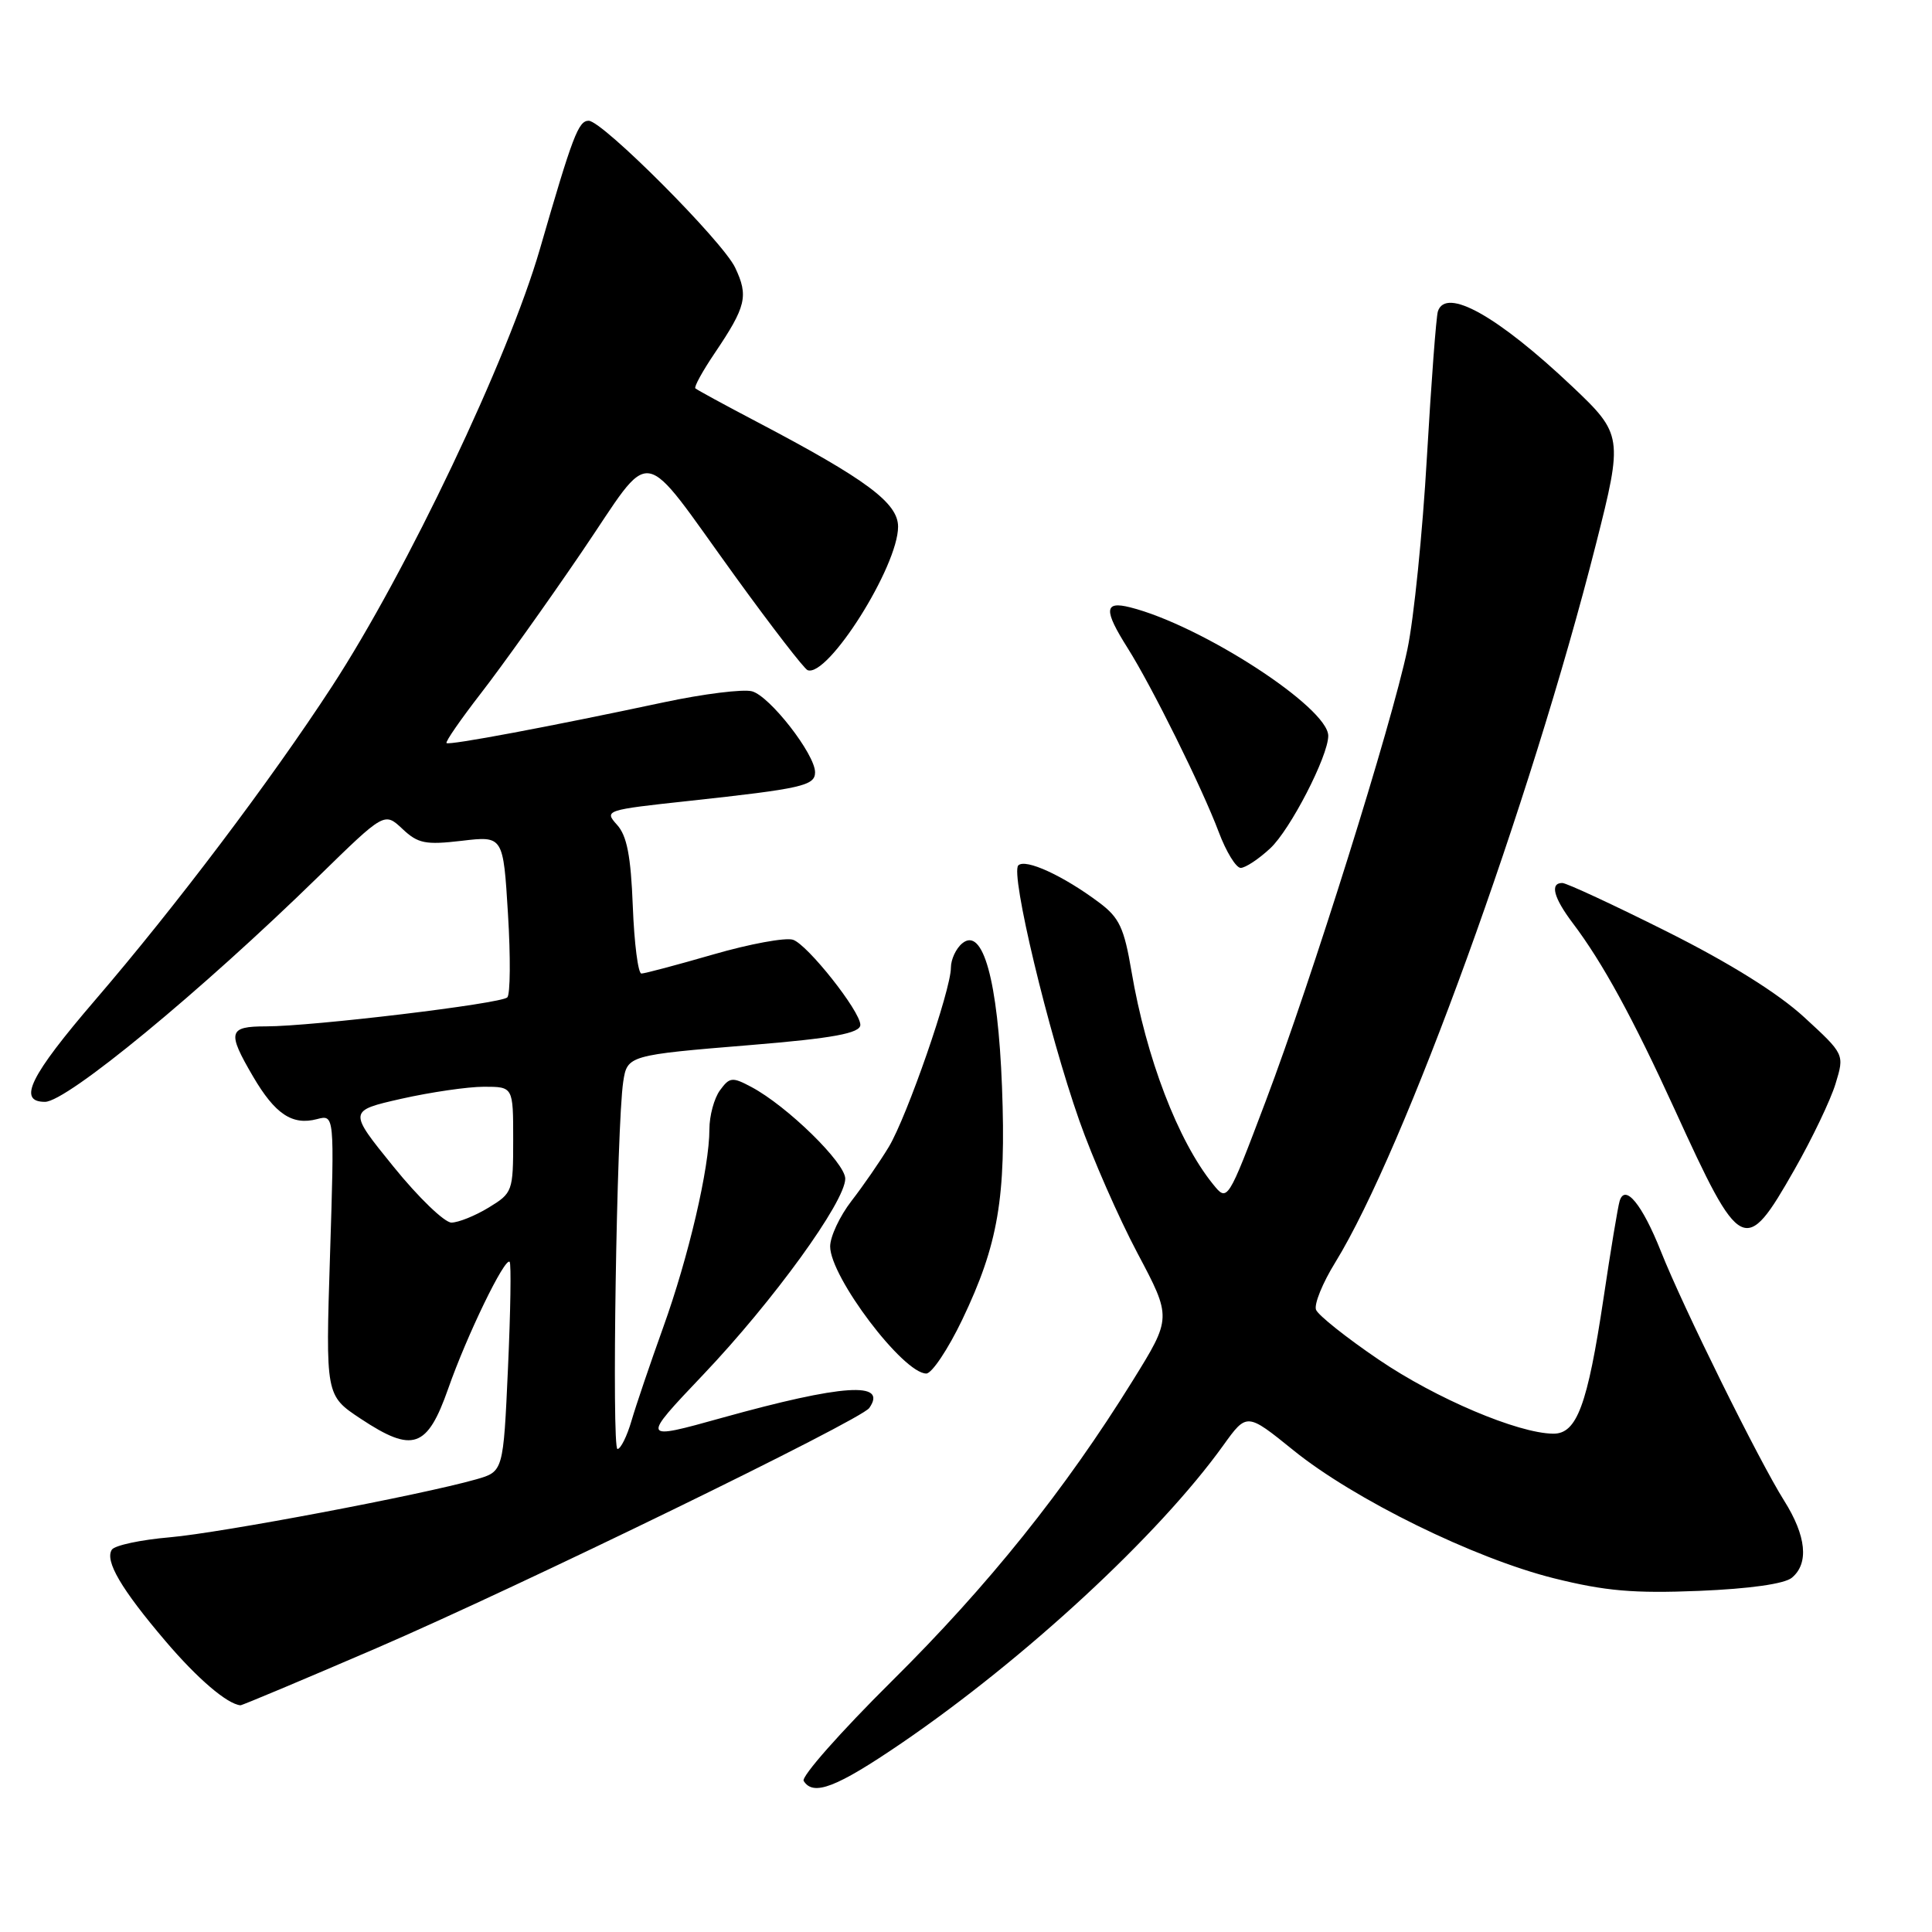 <?xml version="1.0" encoding="UTF-8" standalone="no"?>
<!DOCTYPE svg PUBLIC "-//W3C//DTD SVG 1.1//EN" "http://www.w3.org/Graphics/SVG/1.1/DTD/svg11.dtd" >
<svg xmlns="http://www.w3.org/2000/svg" xmlns:xlink="http://www.w3.org/1999/xlink" version="1.1" viewBox="0 0 256 256">
 <g >
 <path fill="currentColor"
d=" M 119.41 231.01 C 135.83 219.80 153.57 203.39 162.09 191.52 C 165.21 187.18 165.21 187.18 171.36 192.15 C 179.39 198.66 195.35 206.50 205.94 209.14 C 212.75 210.83 216.48 211.15 225.13 210.80 C 231.87 210.52 236.45 209.87 237.43 209.06 C 239.72 207.16 239.35 203.52 236.41 198.85 C 233.09 193.59 223.01 173.21 220.07 165.79 C 217.60 159.58 215.32 156.80 214.61 159.14 C 214.38 159.89 213.42 165.68 212.48 172.00 C 210.35 186.20 208.94 190.01 205.80 189.97 C 201.13 189.92 190.28 185.32 182.69 180.16 C 178.40 177.25 174.66 174.27 174.38 173.55 C 174.10 172.82 175.25 169.99 176.94 167.26 C 186.10 152.36 202.77 106.43 211.48 72.07 C 215.07 57.93 215.00 57.52 208.35 51.23 C 198.43 41.85 191.59 38.02 190.53 41.25 C 190.30 41.94 189.65 50.65 189.07 60.61 C 188.50 70.57 187.34 82.01 186.49 86.03 C 184.37 96.12 173.84 129.70 167.72 145.89 C 162.65 159.29 162.65 159.29 160.72 156.90 C 156.09 151.18 151.87 140.16 149.93 128.72 C 148.95 122.94 148.32 121.59 145.64 119.59 C 140.89 116.03 135.87 113.73 134.93 114.67 C 133.86 115.74 138.88 136.73 143.02 148.50 C 144.76 153.45 148.23 161.35 150.72 166.05 C 155.26 174.61 155.26 174.61 150.08 182.96 C 141.10 197.44 130.96 210.09 118.20 222.73 C 111.41 229.46 106.14 235.42 106.49 235.98 C 107.76 238.04 110.82 236.86 119.41 231.01 Z  M 49.86 218.40 C 68.79 210.23 114.06 188.18 115.18 186.57 C 117.67 183.02 111.67 183.42 95.70 187.86 C 84.90 190.87 84.90 190.87 93.20 182.13 C 102.47 172.38 112.00 159.22 112.00 156.18 C 112.00 154.08 104.30 146.55 99.56 144.03 C 97.03 142.68 96.68 142.72 95.40 144.47 C 94.63 145.52 94.00 147.84 94.00 149.63 C 94.00 154.72 91.24 166.56 87.86 175.93 C 86.17 180.64 84.28 186.19 83.68 188.25 C 83.08 190.31 82.24 192.00 81.82 192.00 C 81.04 192.00 81.71 149.12 82.58 143.34 C 83.11 139.85 83.27 139.80 99.50 138.47 C 110.36 137.58 114.00 136.91 114.00 135.80 C 114.00 133.99 106.98 125.13 105.07 124.52 C 104.06 124.20 99.31 125.08 94.51 126.47 C 89.70 127.86 85.42 129.00 84.99 129.00 C 84.55 129.00 84.04 125.00 83.85 120.10 C 83.59 113.39 83.07 110.73 81.75 109.28 C 80.04 107.38 80.23 107.32 91.25 106.13 C 106.26 104.50 108.00 104.11 108.00 102.33 C 108.00 99.94 102.00 92.23 99.64 91.60 C 98.46 91.29 93.22 91.94 88.00 93.05 C 72.95 96.26 59.53 98.78 59.17 98.46 C 58.98 98.30 61.05 95.32 63.75 91.83 C 66.45 88.35 72.43 79.98 77.03 73.22 C 86.80 58.88 84.47 58.50 97.51 76.50 C 102.29 83.10 106.57 88.64 107.01 88.80 C 109.69 89.81 119.00 75.05 119.00 69.79 C 119.00 66.64 114.80 63.52 100.30 55.90 C 96.01 53.65 92.34 51.65 92.14 51.46 C 91.94 51.27 93.09 49.18 94.69 46.81 C 98.88 40.60 99.20 39.23 97.41 35.46 C 95.76 31.97 79.83 16.00 78.00 16.00 C 76.64 16.00 75.88 18.00 71.54 33.00 C 67.34 47.50 53.92 75.73 43.96 91.00 C 35.79 103.53 23.25 120.13 12.62 132.50 C 3.97 142.57 2.28 146.00 5.96 146.00 C 8.86 146.00 26.58 131.40 42.22 116.12 C 50.94 107.60 50.94 107.60 53.32 109.83 C 55.39 111.78 56.37 111.97 61.19 111.41 C 66.68 110.76 66.68 110.76 67.31 121.11 C 67.66 126.80 67.62 131.77 67.22 132.16 C 66.37 133.00 41.38 136.00 35.25 136.00 C 30.26 136.00 30.07 136.73 33.53 142.64 C 36.45 147.63 38.73 149.15 42.00 148.29 C 44.32 147.68 44.32 147.68 43.73 166.30 C 43.14 184.91 43.14 184.91 47.81 188.00 C 54.70 192.56 56.61 191.91 59.39 184.00 C 61.87 176.92 66.90 166.56 67.53 167.20 C 67.75 167.42 67.65 173.76 67.31 181.29 C 66.69 194.99 66.69 194.99 63.10 196.02 C 55.79 198.10 29.28 203.11 22.50 203.70 C 18.65 204.03 15.20 204.77 14.82 205.34 C 13.86 206.82 16.07 210.58 21.94 217.47 C 26.17 222.44 30.09 225.79 31.86 225.96 C 32.06 225.98 40.16 222.58 49.86 218.40 Z  M 127.50 174.87 C 132.27 164.90 133.33 158.71 132.77 144.00 C 132.23 129.93 130.24 122.73 127.50 125.00 C 126.67 125.68 126.00 127.14 126.00 128.22 C 126.00 131.20 120.19 147.94 117.77 151.97 C 116.60 153.91 114.37 157.14 112.82 159.14 C 111.27 161.15 110.00 163.86 110.00 165.16 C 110.00 169.20 119.68 182.00 122.74 182.00 C 123.47 182.00 125.62 178.79 127.50 174.87 Z  M 237.77 154.99 C 240.12 150.87 242.57 145.74 243.22 143.60 C 244.41 139.70 244.41 139.70 239.07 134.79 C 235.61 131.61 229.20 127.61 220.88 123.44 C 213.81 119.90 207.57 117.00 207.01 117.00 C 205.35 117.00 205.85 118.94 208.40 122.32 C 212.37 127.57 216.35 134.87 221.90 147.00 C 230.67 166.21 231.22 166.49 237.77 154.99 Z  M 168.31 112.41 C 170.96 109.96 176.00 100.18 176.00 97.50 C 176.00 93.75 159.18 82.84 149.73 80.47 C 146.31 79.61 146.23 80.82 149.40 85.84 C 152.64 90.97 159.30 104.42 161.49 110.25 C 162.47 112.86 163.78 115.00 164.40 115.00 C 165.01 115.00 166.78 113.84 168.31 112.41 Z  M 52.14 154.59 C 46.14 147.19 46.14 147.19 53.19 145.59 C 57.07 144.72 61.99 144.00 64.12 144.00 C 68.00 144.00 68.00 144.00 68.00 151.01 C 68.00 157.86 67.92 158.08 64.75 160.01 C 62.96 161.10 60.75 161.99 59.82 162.00 C 58.90 162.00 55.44 158.67 52.14 154.59 Z "/>
</g>
</svg>